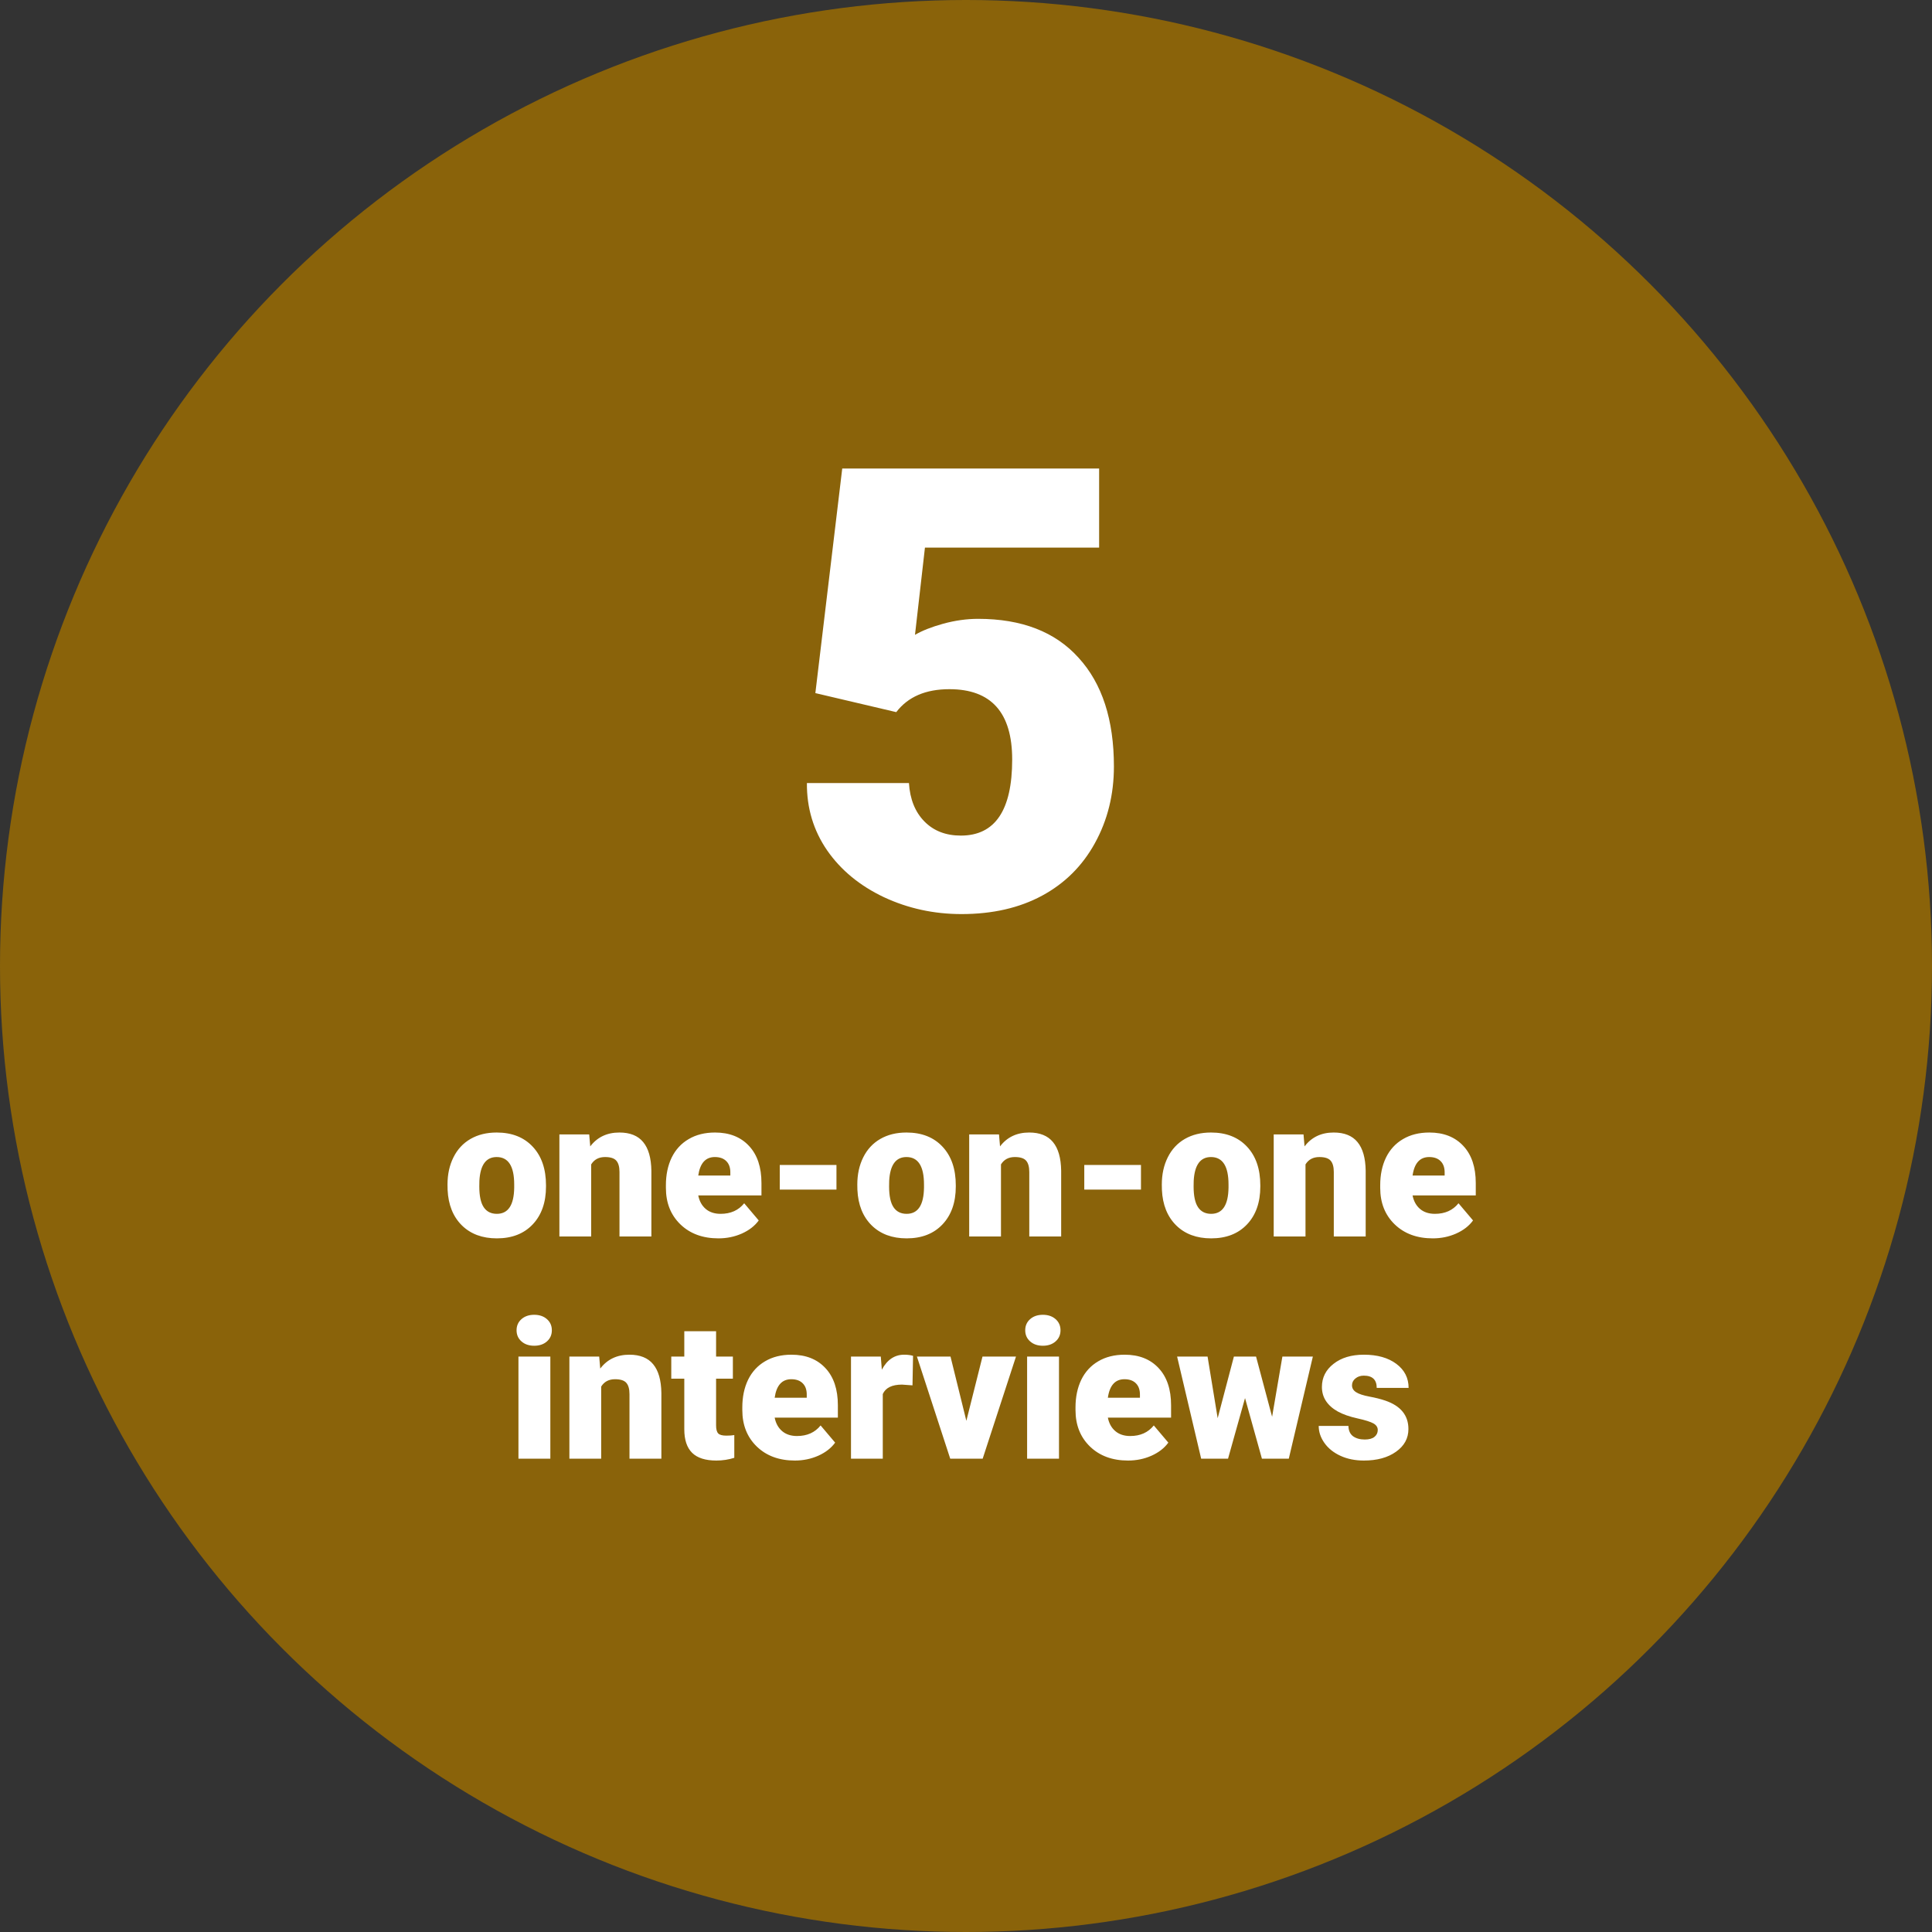 <svg width="200" height="200" viewBox="0 0 200 200" fill="none" xmlns="http://www.w3.org/2000/svg">
<rect x="0" y="0" width="200" height="200" fill="#333333" stroke="none"/>
<circle cx="100" cy="100" r="100" fill="#8A630A"/>
<path d="M84.406 71.75L87.188 48.5H113.781V56.688H95.75L94.719 65.719C95.469 65.281 96.448 64.896 97.656 64.562C98.885 64.229 100.083 64.062 101.25 64.062C105.771 64.062 109.24 65.406 111.656 68.094C114.094 70.76 115.312 74.51 115.312 79.344C115.312 82.26 114.656 84.906 113.344 87.281C112.052 89.635 110.229 91.448 107.875 92.719C105.521 93.99 102.74 94.625 99.531 94.625C96.677 94.625 94 94.042 91.5 92.875C89 91.688 87.042 90.073 85.625 88.031C84.208 85.969 83.51 83.646 83.531 81.062H94.094C94.198 82.729 94.729 84.052 95.688 85.031C96.646 86.01 97.906 86.5 99.469 86.5C103.01 86.5 104.781 83.875 104.781 78.625C104.781 73.771 102.615 71.344 98.281 71.344C95.823 71.344 93.99 72.135 92.781 73.719L84.406 71.75Z" fill="white"/>
<path d="M46.326 122.619C46.326 121.564 46.531 120.627 46.941 119.807C47.352 118.98 47.941 118.345 48.709 117.902C49.477 117.46 50.379 117.238 51.414 117.238C52.996 117.238 54.243 117.73 55.154 118.713C56.066 119.689 56.522 121.021 56.522 122.707V122.824C56.522 124.471 56.062 125.78 55.145 126.75C54.233 127.714 52.996 128.195 51.434 128.195C49.93 128.195 48.722 127.746 47.81 126.848C46.899 125.943 46.408 124.719 46.336 123.176L46.326 122.619ZM49.617 122.824C49.617 123.801 49.77 124.517 50.076 124.973C50.382 125.428 50.835 125.656 51.434 125.656C52.605 125.656 53.204 124.755 53.23 122.951V122.619C53.23 120.725 52.625 119.777 51.414 119.777C50.314 119.777 49.718 120.594 49.627 122.229L49.617 122.824ZM60.994 117.434L61.102 118.674C61.831 117.717 62.837 117.238 64.119 117.238C65.219 117.238 66.04 117.567 66.58 118.225C67.127 118.882 67.41 119.872 67.43 121.193V128H64.129V121.33C64.129 120.796 64.022 120.406 63.807 120.158C63.592 119.904 63.201 119.777 62.635 119.777C61.99 119.777 61.512 120.031 61.199 120.539V128H57.908V117.434H60.994ZM74.373 128.195C72.752 128.195 71.44 127.714 70.438 126.75C69.435 125.78 68.934 124.52 68.934 122.971V122.697C68.934 121.617 69.132 120.663 69.529 119.836C69.933 119.009 70.519 118.371 71.287 117.922C72.055 117.466 72.967 117.238 74.022 117.238C75.506 117.238 76.678 117.701 77.537 118.625C78.397 119.543 78.826 120.826 78.826 122.473V123.752H72.283C72.4 124.344 72.658 124.81 73.055 125.148C73.452 125.487 73.966 125.656 74.598 125.656C75.639 125.656 76.453 125.292 77.039 124.562L78.543 126.34C78.133 126.906 77.55 127.359 76.795 127.697C76.046 128.029 75.239 128.195 74.373 128.195ZM74.002 119.777C73.038 119.777 72.466 120.415 72.283 121.691H75.603V121.438C75.617 120.91 75.483 120.503 75.203 120.217C74.923 119.924 74.523 119.777 74.002 119.777ZM86.59 123.146H80.721V120.598H86.59V123.146ZM88.748 122.619C88.748 121.564 88.953 120.627 89.363 119.807C89.773 118.98 90.363 118.345 91.131 117.902C91.899 117.46 92.801 117.238 93.836 117.238C95.418 117.238 96.665 117.73 97.576 118.713C98.488 119.689 98.943 121.021 98.943 122.707V122.824C98.943 124.471 98.484 125.78 97.566 126.75C96.655 127.714 95.418 128.195 93.856 128.195C92.352 128.195 91.144 127.746 90.232 126.848C89.321 125.943 88.829 124.719 88.758 123.176L88.748 122.619ZM92.039 122.824C92.039 123.801 92.192 124.517 92.498 124.973C92.804 125.428 93.257 125.656 93.856 125.656C95.027 125.656 95.626 124.755 95.652 122.951V122.619C95.652 120.725 95.047 119.777 93.836 119.777C92.736 119.777 92.14 120.594 92.049 122.229L92.039 122.824ZM103.416 117.434L103.523 118.674C104.253 117.717 105.258 117.238 106.541 117.238C107.641 117.238 108.462 117.567 109.002 118.225C109.549 118.882 109.832 119.872 109.852 121.193V128H106.551V121.33C106.551 120.796 106.443 120.406 106.229 120.158C106.014 119.904 105.623 119.777 105.057 119.777C104.412 119.777 103.934 120.031 103.621 120.539V128H100.33V117.434H103.416ZM118.113 123.146H112.244V120.598H118.113V123.146ZM120.271 122.619C120.271 121.564 120.477 120.627 120.887 119.807C121.297 118.98 121.886 118.345 122.654 117.902C123.423 117.46 124.324 117.238 125.359 117.238C126.941 117.238 128.188 117.73 129.1 118.713C130.011 119.689 130.467 121.021 130.467 122.707V122.824C130.467 124.471 130.008 125.78 129.09 126.75C128.178 127.714 126.941 128.195 125.379 128.195C123.875 128.195 122.667 127.746 121.756 126.848C120.844 125.943 120.353 124.719 120.281 123.176L120.271 122.619ZM123.562 122.824C123.562 123.801 123.715 124.517 124.021 124.973C124.327 125.428 124.78 125.656 125.379 125.656C126.551 125.656 127.15 124.755 127.176 122.951V122.619C127.176 120.725 126.57 119.777 125.359 119.777C124.259 119.777 123.663 120.594 123.572 122.229L123.562 122.824ZM134.939 117.434L135.047 118.674C135.776 117.717 136.782 117.238 138.064 117.238C139.165 117.238 139.985 117.567 140.525 118.225C141.072 118.882 141.355 119.872 141.375 121.193V128H138.074V121.33C138.074 120.796 137.967 120.406 137.752 120.158C137.537 119.904 137.146 119.777 136.58 119.777C135.936 119.777 135.457 120.031 135.145 120.539V128H131.854V117.434H134.939ZM148.318 128.195C146.697 128.195 145.385 127.714 144.383 126.75C143.38 125.78 142.879 124.52 142.879 122.971V122.697C142.879 121.617 143.077 120.663 143.475 119.836C143.878 119.009 144.464 118.371 145.232 117.922C146.001 117.466 146.912 117.238 147.967 117.238C149.451 117.238 150.623 117.701 151.482 118.625C152.342 119.543 152.771 120.826 152.771 122.473V123.752H146.229C146.346 124.344 146.603 124.81 147 125.148C147.397 125.487 147.911 125.656 148.543 125.656C149.585 125.656 150.398 125.292 150.984 124.562L152.488 126.34C152.078 126.906 151.495 127.359 150.74 127.697C149.992 128.029 149.184 128.195 148.318 128.195ZM147.947 119.777C146.984 119.777 146.411 120.415 146.229 121.691H149.549V121.438C149.562 120.91 149.428 120.503 149.148 120.217C148.868 119.924 148.468 119.777 147.947 119.777ZM56.971 151H53.67V140.434H56.971V151ZM53.475 137.709C53.475 137.24 53.644 136.856 53.982 136.557C54.321 136.257 54.76 136.107 55.301 136.107C55.841 136.107 56.281 136.257 56.619 136.557C56.958 136.856 57.127 137.24 57.127 137.709C57.127 138.178 56.958 138.562 56.619 138.861C56.281 139.161 55.841 139.311 55.301 139.311C54.76 139.311 54.321 139.161 53.982 138.861C53.644 138.562 53.475 138.178 53.475 137.709ZM62.029 140.434L62.137 141.674C62.866 140.717 63.872 140.238 65.154 140.238C66.255 140.238 67.075 140.567 67.615 141.225C68.162 141.882 68.445 142.872 68.465 144.193V151H65.164V144.33C65.164 143.796 65.057 143.406 64.842 143.158C64.627 142.904 64.236 142.777 63.67 142.777C63.025 142.777 62.547 143.031 62.234 143.539V151H58.943V140.434H62.029ZM74.129 137.807V140.434H75.867V142.719H74.129V147.553C74.129 147.95 74.201 148.227 74.344 148.383C74.487 148.539 74.77 148.617 75.193 148.617C75.519 148.617 75.792 148.598 76.014 148.559V150.912C75.421 151.101 74.803 151.195 74.158 151.195C73.025 151.195 72.189 150.928 71.648 150.395C71.108 149.861 70.838 149.05 70.838 147.963V142.719H69.49V140.434H70.838V137.807H74.129ZM82.283 151.195C80.662 151.195 79.35 150.714 78.348 149.75C77.345 148.78 76.844 147.52 76.844 145.971V145.697C76.844 144.617 77.042 143.663 77.439 142.836C77.843 142.009 78.429 141.371 79.197 140.922C79.966 140.466 80.877 140.238 81.932 140.238C83.416 140.238 84.588 140.701 85.447 141.625C86.307 142.543 86.736 143.826 86.736 145.473V146.752H80.193C80.311 147.344 80.568 147.81 80.965 148.148C81.362 148.487 81.876 148.656 82.508 148.656C83.549 148.656 84.363 148.292 84.949 147.562L86.453 149.34C86.043 149.906 85.46 150.359 84.705 150.697C83.956 151.029 83.149 151.195 82.283 151.195ZM81.912 142.777C80.949 142.777 80.376 143.415 80.193 144.691H83.514V144.438C83.527 143.91 83.393 143.503 83.113 143.217C82.833 142.924 82.433 142.777 81.912 142.777ZM94.461 143.412L93.377 143.334C92.342 143.334 91.678 143.66 91.385 144.311V151H88.094V140.434H91.18L91.287 141.791C91.841 140.756 92.612 140.238 93.602 140.238C93.953 140.238 94.259 140.277 94.519 140.355L94.461 143.412ZM100.037 147.084L101.707 140.434H105.174L101.727 151H98.367L94.92 140.434H98.397L100.037 147.084ZM109.627 151H106.326V140.434H109.627V151ZM106.131 137.709C106.131 137.24 106.3 136.856 106.639 136.557C106.977 136.257 107.417 136.107 107.957 136.107C108.497 136.107 108.937 136.257 109.275 136.557C109.614 136.856 109.783 137.24 109.783 137.709C109.783 138.178 109.614 138.562 109.275 138.861C108.937 139.161 108.497 139.311 107.957 139.311C107.417 139.311 106.977 139.161 106.639 138.861C106.3 138.562 106.131 138.178 106.131 137.709ZM116.775 151.195C115.154 151.195 113.842 150.714 112.84 149.75C111.837 148.78 111.336 147.52 111.336 145.971V145.697C111.336 144.617 111.535 143.663 111.932 142.836C112.335 142.009 112.921 141.371 113.689 140.922C114.458 140.466 115.369 140.238 116.424 140.238C117.908 140.238 119.08 140.701 119.939 141.625C120.799 142.543 121.229 143.826 121.229 145.473V146.752H114.686C114.803 147.344 115.06 147.81 115.457 148.148C115.854 148.487 116.368 148.656 117 148.656C118.042 148.656 118.855 148.292 119.441 147.562L120.945 149.34C120.535 149.906 119.952 150.359 119.197 150.697C118.449 151.029 117.641 151.195 116.775 151.195ZM116.404 142.777C115.441 142.777 114.868 143.415 114.686 144.691H118.006V144.438C118.019 143.91 117.885 143.503 117.605 143.217C117.326 142.924 116.925 142.777 116.404 142.777ZM131.688 146.664L132.752 140.434H135.906L133.416 151H130.633L128.885 144.73L127.127 151H124.344L121.854 140.434H125.008L126.053 146.811L127.732 140.434H130.027L131.688 146.664ZM142.625 148.031C142.625 147.751 142.479 147.527 142.186 147.357C141.893 147.188 141.336 147.012 140.516 146.83C139.695 146.648 139.018 146.41 138.484 146.117C137.951 145.818 137.544 145.456 137.264 145.033C136.984 144.61 136.844 144.125 136.844 143.578C136.844 142.608 137.244 141.811 138.045 141.186C138.846 140.554 139.894 140.238 141.189 140.238C142.583 140.238 143.702 140.554 144.549 141.186C145.395 141.817 145.818 142.647 145.818 143.676H142.518C142.518 142.829 142.072 142.406 141.18 142.406C140.835 142.406 140.545 142.504 140.311 142.699C140.076 142.888 139.959 143.126 139.959 143.412C139.959 143.705 140.102 143.943 140.389 144.125C140.675 144.307 141.131 144.457 141.756 144.574C142.387 144.691 142.941 144.831 143.416 144.994C145.005 145.541 145.799 146.521 145.799 147.934C145.799 148.897 145.369 149.682 144.51 150.287C143.657 150.893 142.55 151.195 141.189 151.195C140.285 151.195 139.477 151.033 138.768 150.707C138.058 150.382 137.505 149.939 137.107 149.379C136.71 148.819 136.512 148.23 136.512 147.611H139.588C139.601 148.1 139.764 148.458 140.076 148.686C140.389 148.907 140.789 149.018 141.277 149.018C141.727 149.018 142.062 148.926 142.283 148.744C142.511 148.562 142.625 148.324 142.625 148.031Z" fill="white"/>
</svg>
